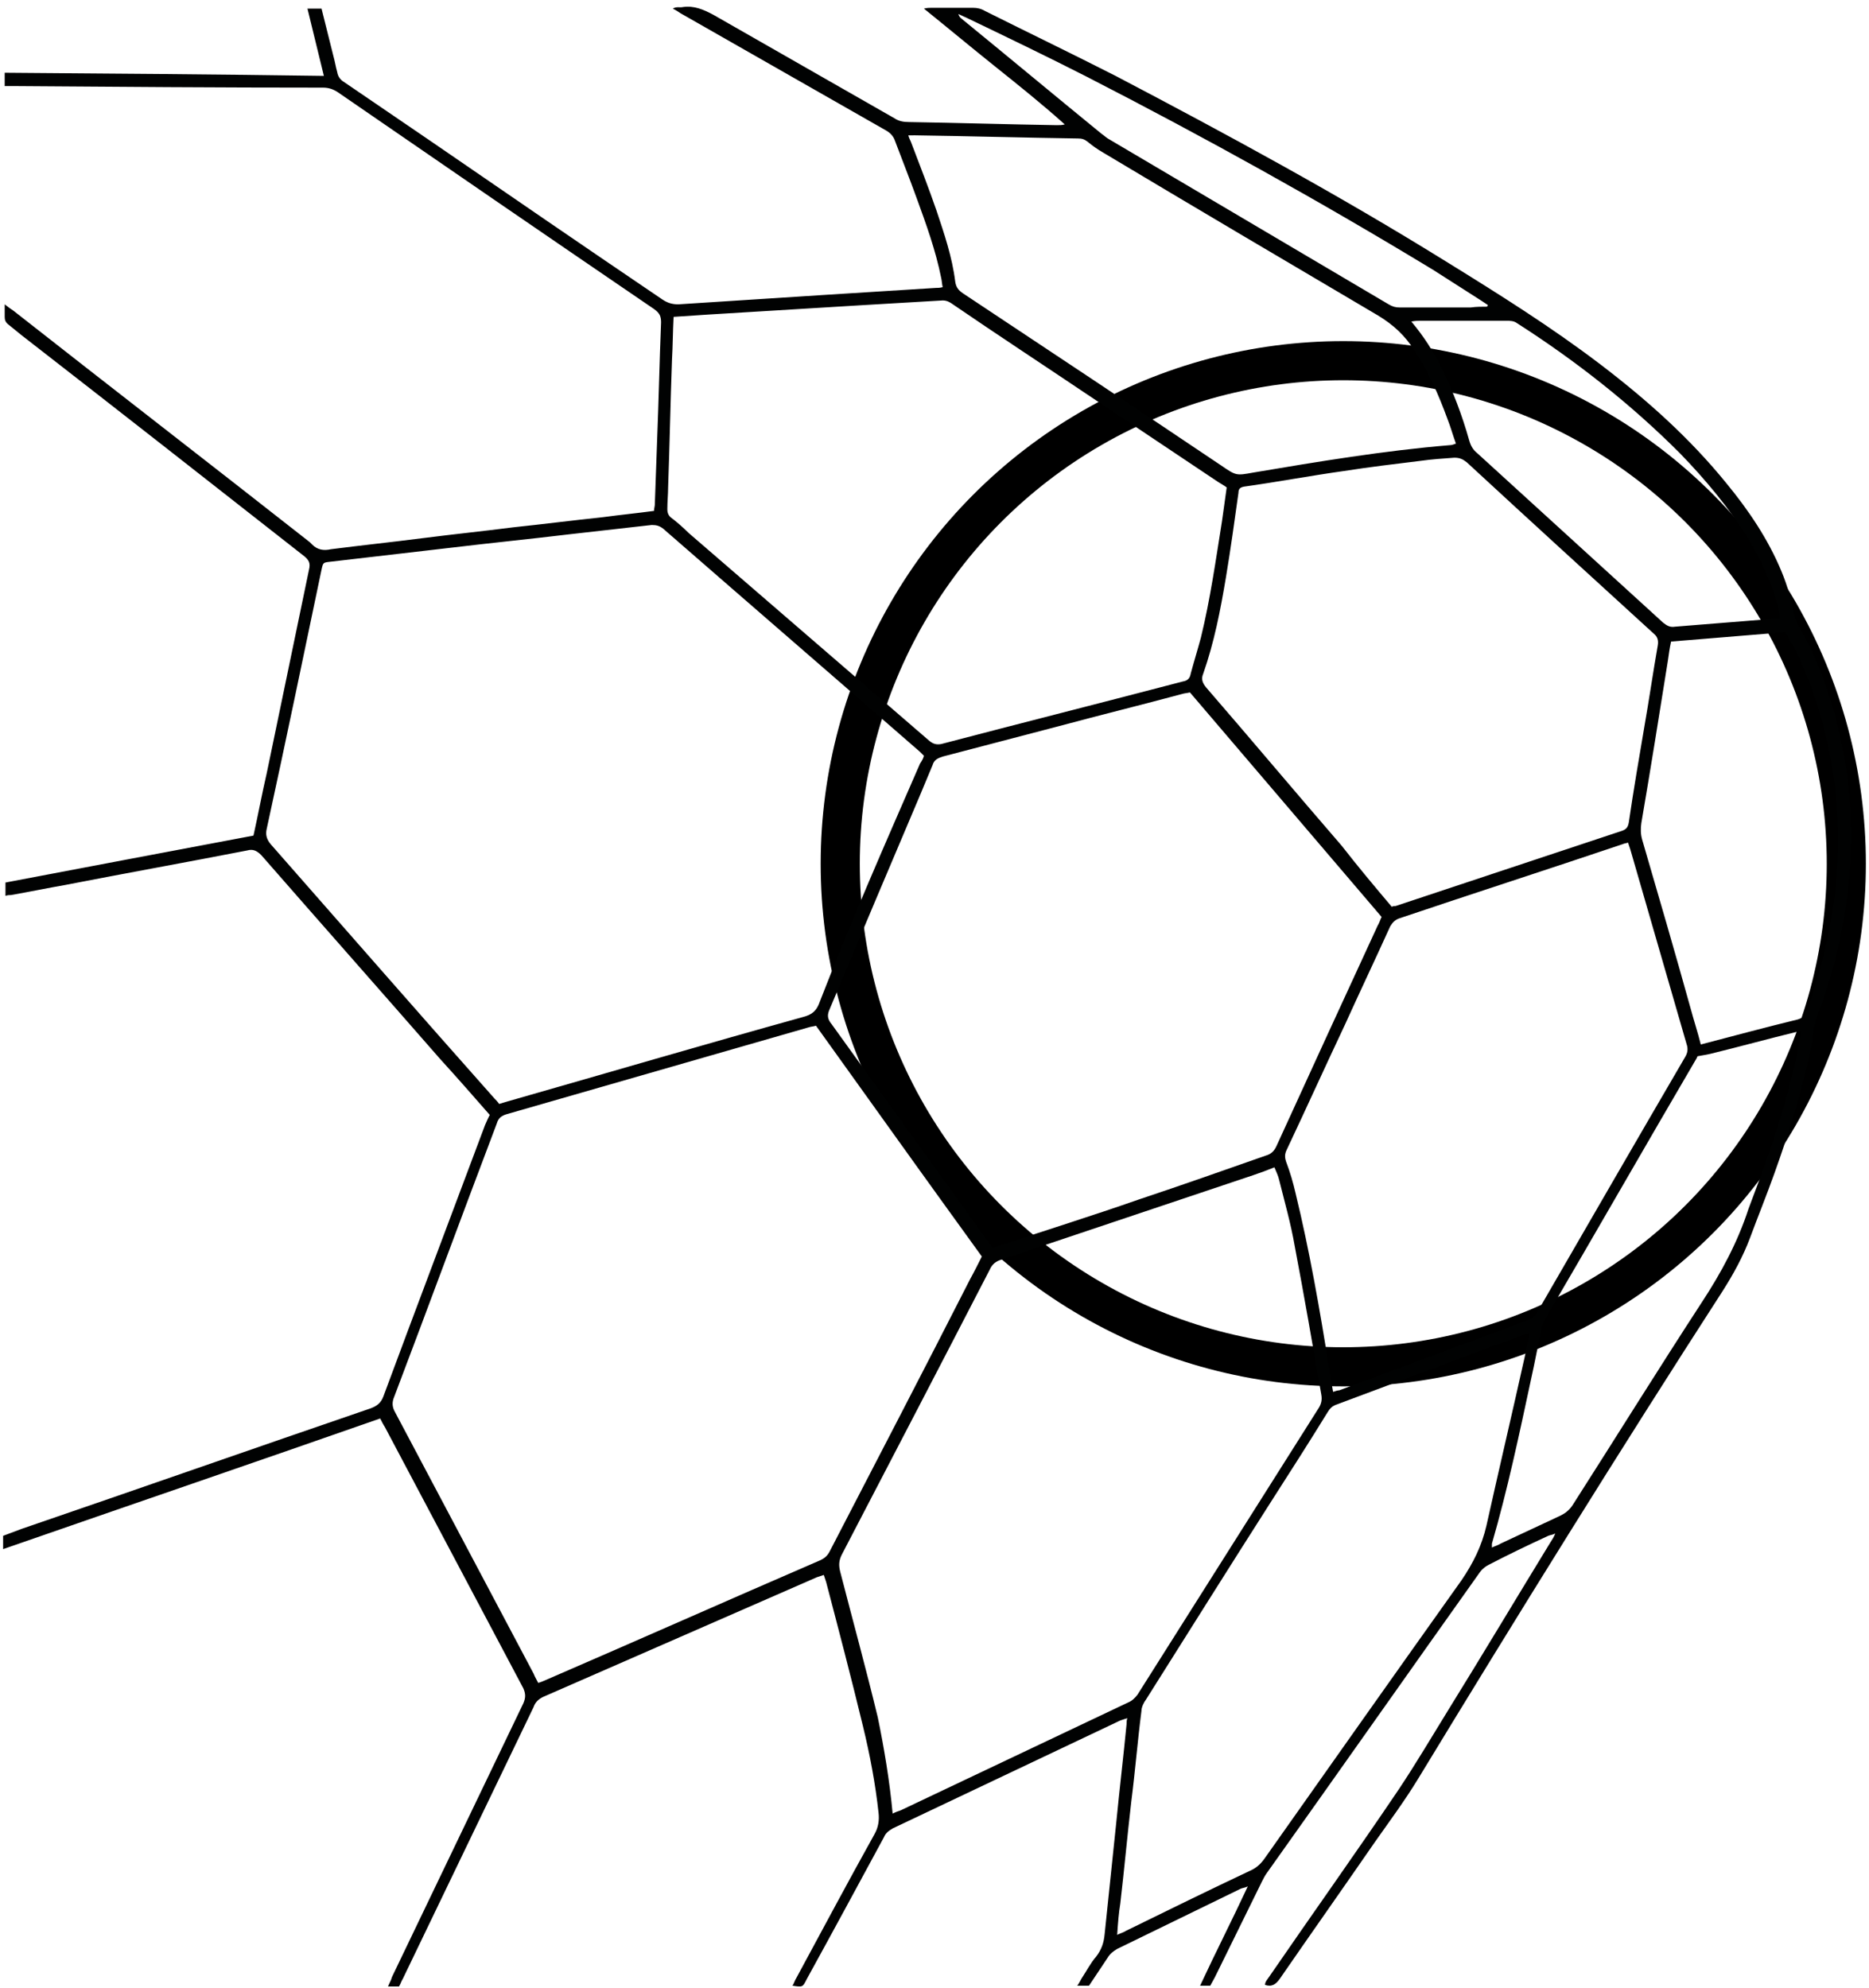 <?xml version="1.0" encoding="utf-8"?>
<!-- Generator: Adobe Illustrator 18.0.0, SVG Export Plug-In . SVG Version: 6.00 Build 0)  -->
<!DOCTYPE svg PUBLIC "-//W3C//DTD SVG 1.1//EN" "http://www.w3.org/Graphics/SVG/1.1/DTD/svg11.dtd">
<svg version="1.1" id="Isolation_Mode" xmlns="http://www.w3.org/2000/svg" xmlns:xlink="http://www.w3.org/1999/xlink" x="0px"
	 y="0px" viewBox="0 0 238.9 254.1" enable-background="new 0 0 238.9 254.1" xml:space="preserve">
<g>
	<circle fill="none" stroke="#000000" stroke-width="5" stroke-miterlimit="10" cx="171.7" cy="110.4" r="64.3"/>
	<path fill="#010202" d="M62.6,142.5c-2.1-2.4-4.2-4.8-6.3-7.1c-7.6-8.7-15.3-17.4-22.9-26.1c-0.6-0.6-1.1-0.8-1.8-0.6
		c-7.7,1.5-15.5,2.9-23.2,4.4c-2.3,0.4-4.7,0.9-7,1.3c-0.2,0-0.4,0-0.7,0.1c0-0.5,0-1,0-1.7c10.5-2,21.1-4,31.7-6
		c0.6-2.7,1.1-5.4,1.7-8c1.8-8.7,3.6-17.3,5.4-26c0.2-0.8,0-1.2-0.6-1.7C26.8,61.6,14.8,52.2,2.7,42.8c-0.5-0.4-1.1-0.9-1.6-1.3
		c-0.4-0.3-0.5-0.6-0.5-1c0-0.5,0-0.9,0-1.6c0.5,0.4,0.8,0.6,1.1,0.8C14.3,49.6,27,59.4,39.6,69.3c0.1,0.1,0.2,0.2,0.3,0.3
		c0.7,0.7,1.5,0.8,2.4,0.6c3.9-0.5,7.7-0.9,11.6-1.4c3.9-0.5,7.8-0.9,11.7-1.4c3.8-0.4,7.7-0.9,11.5-1.3c2.2-0.3,4.3-0.5,6.5-0.8
		c0-0.3,0.1-0.6,0.1-0.8c0.1-2.8,0.2-5.6,0.3-8.4c0.2-5,0.3-10,0.5-14.9c0-0.8-0.2-1.2-0.9-1.7c-13.5-9.2-26.9-18.4-40.4-27.7
		c-0.6-0.4-1.2-0.6-1.9-0.6C28.1,11.2,14.8,11.1,1.6,11c-0.3,0-0.6,0-1,0c0-0.5,0-1,0-1.7c13.6,0.1,27.2,0.2,40.8,0.4
		c-0.7-2.9-1.4-5.7-2.1-8.6c0.6,0,1.2,0,1.8,0c0.5,2,1,4,1.5,6c0.2,0.7,0.3,1.4,0.5,2.1c0.1,0.6,0.4,1,0.9,1.3c3.7,2.5,7.3,5,11,7.5
		c9.9,6.8,19.8,13.6,29.7,20.3c0.6,0.4,1.2,0.6,2,0.6c6.2-0.4,12.4-0.8,18.6-1.2c4.8-0.3,9.5-0.6,14.3-0.9c0.3,0,0.5,0,0.9-0.1
		c-0.1-0.4-0.1-0.8-0.2-1.2c-0.7-3.5-1.9-6.8-3.1-10.1c-0.9-2.5-1.9-5-2.8-7.4c-0.2-0.6-0.6-1-1.1-1.3c-8.8-5-17.5-10-26.3-15
		c-0.3-0.2-0.6-0.4-1-0.6c0.5-0.3,0.9-0.1,1.3-0.2c1.4-0.2,2.6,0.3,3.9,1c7.7,4.4,15.4,8.8,23.1,13.2c0.6,0.4,1.2,0.5,1.9,0.5
		c6.3,0.1,12.6,0.3,18.9,0.4c0.3,0,0.7,0,1-0.1c-2.9-2.6-5.9-5-8.9-7.4c-3-2.4-6-4.9-9.1-7.4c0.4-0.1,0.7-0.1,0.9-0.1
		c1.8,0,3.6,0,5.4,0c0.5,0,1,0.1,1.5,0.4c5.6,2.8,11.2,5.5,16.7,8.3c14.3,7.5,28.5,15.2,42.2,23.7c6.8,4.2,13.5,8.4,19.8,13.2
		c5.9,4.5,11.4,9.4,16.1,15.2c2.8,3.4,5.3,7.1,7,11.2c0.8,1.9,1.3,3.8,1.7,5.8c0.1,0.4,0.2,0.7,0.4,1c2.9,5,4.7,10.5,5.8,16.2
		c1,5.2,1.2,10.4,0.8,15.7c-0.5,6.1-1.8,12-4,17.8c-0.5,1.4-0.7,2.8-0.9,4.3c-1.1,5.5-2.8,10.9-4.7,16.2c-1,2.8-2.1,5.5-3.1,8.2
		c-0.9,2.4-2.1,4.6-3.5,6.8c-13.3,20.6-26.2,41.4-38.9,62.3c-1.7,2.8-3.7,5.5-5.6,8.2c-4,5.8-8.1,11.6-12.1,17.4
		c-0.5,0.7-1,1.1-1.9,0.8c0-0.4,0.3-0.7,0.5-1c5.5-8,11.2-16,16.6-24c2.2-3.3,4.2-6.7,6.3-10.1c4.4-7.1,8.7-14.3,13.1-21.5
		c0.2-0.3,0.4-0.6,0.6-1.1c-0.4,0.2-0.7,0.2-0.9,0.3c-2.6,1.2-5.1,2.4-7.6,3.7c-0.4,0.2-0.8,0.5-1.1,0.9
		c-9.1,12.8-18.1,25.6-27.2,38.4c-0.3,0.4-0.5,0.8-0.7,1.2c-2,4.1-4,8.1-6,12.2c-0.2,0.4-0.4,0.7-0.6,1.1c-0.4,0-0.8,0-1.3,0
		c2-4.3,4.1-8.4,6.1-12.7c-0.4,0.2-0.7,0.2-0.9,0.3c-5.3,2.6-10.5,5.1-15.8,7.7c-0.5,0.3-0.9,0.6-1.2,1.1c-0.8,1.2-1.6,2.4-2.4,3.6
		c-0.4,0-0.9,0-1.5,0c0.3-0.4,0.4-0.7,0.6-1c0.6-0.9,1.1-1.9,1.8-2.7c0.7-0.9,1-1.8,1.1-2.9c0.5-4.8,1-9.6,1.5-14.4
		c0.4-4.1,0.9-8.3,1.3-12.4c0-0.2,0-0.5,0.1-0.8c-0.3,0.1-0.6,0.2-0.9,0.3c-9.7,4.6-19.4,9.2-29.1,13.8c-0.5,0.3-0.9,0.6-1.1,1.1
		c-3.3,6.1-6.6,12.2-9.9,18.2c-0.5,1-0.5,1-1.8,0.8c0.2-0.3,0.3-0.7,0.5-1c3.3-6.1,6.6-12.3,10-18.4c0.5-0.9,0.6-1.8,0.5-2.7
		c-0.4-3.7-1.1-7.4-2-11.1c-1.5-6.2-3.1-12.3-4.7-18.4c-0.1-0.3-0.2-0.6-0.3-0.9c-0.3,0.1-0.6,0.2-0.9,0.3
		c-11.7,5.1-23.3,10.2-35,15.3c-0.6,0.3-1,0.7-1.2,1.3c-5.6,11.6-11.1,23.1-16.7,34.7c-0.2,0.3-0.3,0.7-0.5,1c-0.4,0-0.9,0-1.4,0
		c0.2-0.5,0.4-0.8,0.5-1.2c5.6-11.7,11.2-23.3,16.8-35c0.3-0.7,0.3-1.2,0-1.9c-5.9-11.1-11.8-22.3-17.7-33.4
		c-0.2-0.3-0.4-0.7-0.6-1.1c-16,5.6-32.1,11.1-48.2,16.7c0-0.7,0-1.2,0-1.7c0.8-0.3,1.6-0.6,2.4-0.9c14.9-5.1,29.7-10.3,44.6-15.4
		c0.8-0.3,1.3-0.7,1.6-1.5c4.3-11.6,8.7-23.2,13-34.7C62.3,143.1,62.4,142.9,62.6,142.5z M118.1,96.6c-0.2-0.2-0.4-0.4-0.5-0.5
		c-10.9-9.5-21.9-19-32.8-28.5c-0.5-0.4-0.9-0.5-1.5-0.5c-3.5,0.4-7,0.8-10.6,1.2c-5,0.6-10,1.1-15,1.7c-5.2,0.6-10.4,1.2-15.5,1.8
		c-0.9,0.1-0.9,0.1-1.1,1c-2.3,11-4.6,22.1-7,33.1c-0.2,0.8,0,1.4,0.5,2c9.5,10.8,19,21.7,28.6,32.5c0.2,0.2,0.4,0.4,0.6,0.7
		c0.3-0.1,0.7-0.2,1-0.3c12.6-3.6,25.2-7.3,37.8-10.8c1.2-0.3,1.8-0.8,2.2-2c4-10.3,8.4-20.3,12.8-30.4
		C117.8,97.3,118,97,118.1,96.6z M68.8,215.1c0.3-0.1,0.6-0.2,0.8-0.3c11.8-5.1,23.5-10.3,35.3-15.4c0.6-0.3,0.9-0.6,1.2-1.2
		c6-11.6,12-23.1,17.9-34.7c0.5-0.9,1-1.9,1.5-2.9c-7.1-9.8-14.1-19.6-21.2-29.5c-0.3,0.1-0.6,0.1-0.9,0.2
		c-12.9,3.7-25.7,7.4-38.6,11.1c-0.7,0.2-1.1,0.5-1.3,1.2c-4.4,11.6-8.7,23.3-13.1,34.9c-0.3,0.7-0.3,1.3,0.1,2
		c5.9,11.1,11.8,22.3,17.7,33.4C68.4,214.4,68.6,214.7,68.8,215.1z M114.1,231.8c0.4-0.2,0.7-0.3,1-0.4c9.7-4.6,19.4-9.2,29.1-13.8
		c0.5-0.2,0.9-0.6,1.2-1c7.7-12.2,15.5-24.5,23.2-36.7c0.3-0.5,0.4-1,0.3-1.6c-1.1-6.3-2.2-12.7-3.4-19c-0.5-2.9-1.3-5.7-2-8.5
		c-0.1-0.5-0.4-1.1-0.6-1.6c-1,0.4-1.8,0.7-2.7,1c-10.7,3.6-21.5,7.2-32.2,10.8c-0.7,0.2-1.2,0.6-1.5,1.3
		c-6.3,12.2-12.6,24.3-18.9,36.4c-0.4,0.8-0.4,1.4-0.2,2.2c1.6,6.2,3.3,12.4,4.8,18.6C113,223.4,113.7,227.5,114.1,231.8z
		 M86.1,40.5c-0.1,1.9-0.1,3.7-0.2,5.4c-0.2,5.4-0.3,10.9-0.5,16.4c0,0.9-0.1,1.8-0.1,2.8c0,0.4,0.1,0.7,0.4,1
		c0.8,0.6,1.6,1.3,2.3,2c10.3,8.9,20.5,17.7,30.8,26.6c0.5,0.4,0.9,0.5,1.5,0.4c10.3-2.7,20.6-5.3,30.9-8c0.6-0.1,0.9-0.4,1-1
		c0.4-1.5,0.9-3.1,1.3-4.6c1.2-4.9,1.9-9.9,2.7-14.9c0.2-1.4,0.4-2.9,0.6-4.3c-0.4-0.3-0.8-0.5-1.1-0.7c-5.5-3.7-11.1-7.4-16.6-11.1
		c-5.8-3.9-11.6-7.7-17.3-11.6c-0.4-0.3-0.8-0.5-1.3-0.5c-3.4,0.2-6.8,0.4-10.2,0.6c-6.6,0.4-13.1,0.8-19.7,1.2
		C89.1,40.3,87.6,40.4,86.1,40.5z M126.9,159.5c0.3-0.1,0.4-0.1,0.6-0.2c6-2,12.1-3.9,18.1-6c5.4-1.8,10.8-3.7,16.2-5.6
		c0.7-0.2,1.1-0.6,1.4-1.3c4.3-9.4,8.6-18.8,12.9-28.1c0.2-0.3,0.3-0.7,0.5-1.1c-8.2-9.6-16.3-19.1-24.5-28.7
		c-0.4,0.1-0.7,0.1-1,0.2c-5.2,1.4-10.5,2.7-15.7,4.1c-5,1.3-9.9,2.6-14.9,3.9c-0.6,0.2-1.1,0.4-1.3,1.1c-0.5,1.2-1,2.4-1.5,3.6
		c-3.9,9.2-7.8,18.4-11.7,27.7c-0.3,0.7-0.2,1.2,0.3,1.8c6.7,9.3,13.3,18.5,20,27.8C126.4,158.9,126.6,159.2,126.9,159.5z
		 M142.8,247.3c0.4-0.2,0.8-0.3,1.1-0.5c5.3-2.6,10.6-5.2,15.9-7.7c0.7-0.3,1.3-0.8,1.8-1.5c8.4-11.9,16.8-23.8,25.2-35.6
		c1.5-2.2,2.6-4.4,3.2-7c1.6-7.2,3.3-14.4,4.9-21.6c0.2-0.9,0.4-1.9,0.6-3c-0.4,0.1-0.7,0.2-1,0.3c-7.9,2.9-15.8,5.9-23.6,8.8
		c-0.6,0.2-0.9,0.5-1.2,1c-2.4,3.9-4.9,7.8-7.4,11.7c-5.3,8.3-10.5,16.6-15.8,25c-0.3,0.4-0.6,1-0.6,1.5c-0.5,3.9-0.8,7.7-1.3,11.6
		c-0.5,4.3-0.9,8.7-1.4,13C143,244.5,142.9,245.8,142.8,247.3z M177.9,115.9c0.2-0.1,0.3-0.1,0.5-0.1c9.6-3.2,19.3-6.4,28.9-9.6
		c0.6-0.2,0.8-0.5,0.9-1.1c0.6-4.1,1.3-8.2,2-12.3c0.6-3.4,1.1-6.9,1.7-10.3c0.1-0.6,0-1.1-0.5-1.5c-8-7.3-16-14.6-23.9-21.9
		c-0.5-0.4-0.9-0.6-1.6-0.6c-1.4,0.1-2.9,0.2-4.3,0.4c-3.3,0.4-6.6,0.8-9.8,1.3c-4.3,0.6-8.5,1.4-12.8,2c-0.5,0.1-0.7,0.3-0.7,0.8
		c-0.5,3.6-1,7.2-1.6,10.8c-0.7,4.2-1.5,8.3-2.9,12.3c-0.3,0.7-0.1,1.2,0.4,1.8c5.8,6.7,11.5,13.5,17.3,20.2
		C173.6,110.8,175.7,113.3,177.9,115.9z M116.1,17.3c0.1,0.4,0.3,0.7,0.4,1c1.1,2.9,2.2,5.7,3.2,8.6c1,3,2,5.9,2.4,9.1
		c0.1,0.7,0.4,1.1,1,1.5c11,7.3,22,14.6,33,22c1.9,1.3,1.9,1.3,4.1,0.9c8.3-1.4,16.7-2.8,25.1-3.5c0.3,0,0.5-0.1,0.8-0.2
		c-0.4-1.1-0.7-2.2-1.1-3.2c-1.1-3-2.4-6-4.2-8.7c-1.2-1.9-2.7-3.3-4.7-4.5c-11.7-6.9-23.4-13.8-35.1-20.8c-0.7-0.4-1.4-0.9-2-1.4
		c-0.4-0.3-0.7-0.4-1.2-0.4c-6.9-0.1-13.8-0.3-20.8-0.4C116.8,17.3,116.5,17.3,116.1,17.3z M208.1,107.7c-0.3,0.1-0.5,0.1-0.7,0.2
		c-9.5,3.2-19.1,6.3-28.6,9.5c-0.5,0.2-0.8,0.5-1.1,1c-1.9,4.2-3.9,8.4-5.8,12.6c-2.5,5.3-4.9,10.6-7.4,15.9c-0.3,0.6-0.3,1-0.1,1.6
		c0.5,1.3,0.9,2.7,1.2,4c1.8,7.4,3.1,14.9,4.3,22.4c0.2,1,0.3,2,0.5,3c0.3-0.1,0.6-0.2,0.8-0.2c8.1-3,16.1-6,24.2-9
		c0.5-0.2,0.8-0.5,1.1-1c6.3-10.9,12.6-21.8,18.9-32.6c0.3-0.5,0.4-1,0.2-1.6c-2.4-8.3-4.8-16.6-7.2-24.9
		C208.3,108.3,208.2,108,208.1,107.7z M230.2,131.8c-0.4,0.1-0.5,0.1-0.6,0.1c-3.7,0.9-7.3,1.9-11,2.8c-0.5,0.1-1,0.2-1.6,0.3
		c0,0-0.1,0.1-0.1,0.2c-6.5,11.1-12.9,22.3-19.4,33.4c-0.2,0.3-0.3,0.7-0.4,1c-0.5,2.2-0.9,4.5-1.4,6.7c-1.5,7-3,14.1-5,21
		c0,0.1,0,0.3,0,0.5c0.4-0.2,0.8-0.3,1.1-0.5c2.6-1.2,5.1-2.4,7.7-3.6c0.6-0.3,1.1-0.7,1.5-1.3c5.5-8.6,10.9-17.3,16.5-25.9
		c2.5-3.8,4.6-7.7,6-12c0.2-0.5,0.4-1.1,0.6-1.6c2.2-5.8,4.2-11.7,5.5-17.7C229.8,134.2,230,133.1,230.2,131.8z M217.4,133.5
		c4.2-1.1,8.3-2.2,12.4-3.2c0.6-0.2,0.9-0.4,1.1-1c3.5-9.7,4.9-19.6,3.5-29.8c-0.8-5.6-2.3-10.9-4.7-16c-0.4-0.9-1-1.8-1.5-2.7
		c-4.9,0.4-9.8,0.8-14.6,1.2c-0.2,0.9-0.3,1.7-0.4,2.4c-1.1,6.9-2.2,13.8-3.4,20.8c-0.1,0.7-0.1,1.4,0.1,2.1
		c2.1,7.2,4.2,14.4,6.2,21.6C216.5,130.4,217,131.9,217.4,133.5z M180.4,41.1c1.6,1.9,2.8,3.8,3.8,5.8c1.5,3,2.7,6.2,3.6,9.4
		c0.2,0.7,0.5,1.2,1,1.6c7.9,7.2,15.9,14.5,23.8,21.7c0.5,0.4,0.9,0.6,1.5,0.5c3.7-0.3,7.5-0.6,11.2-0.9c0.7-0.1,1.5-0.1,2.2-0.2
		c0-0.2,0-0.3,0-0.4c0-0.2-0.1-0.4-0.1-0.6c-0.8-3.2-2.2-6.2-3.9-9.1c-2.5-4-5.5-7.6-8.8-11c-6.3-6.3-13.3-11.8-20.8-16.6
		c-0.4-0.3-0.9-0.3-1.3-0.3c-3.7,0-7.4,0-11.1,0C181.2,41,180.9,41,180.4,41.1z M190.1,39.2c0-0.1,0-0.1,0.1-0.2
		c-0.3-0.2-0.6-0.4-0.9-0.6c-2-1.3-4.1-2.6-6.1-3.9c-14.5-8.8-29.3-17-44.3-24.7c-5.1-2.6-10.3-5.1-15.5-7.6
		c-0.3-0.1-0.6-0.3-0.9-0.4c0.1,0.3,0.2,0.4,0.3,0.5c6,4.9,12,9.9,18,14.8c0.3,0.2,0.5,0.4,0.8,0.6c12,7.1,23.9,14.1,35.9,21.2
		c0.5,0.3,0.9,0.4,1.4,0.4c3,0,6.1,0,9.1,0C188.7,39.2,189.4,39.2,190.1,39.2z"/>
</g>
</svg>
